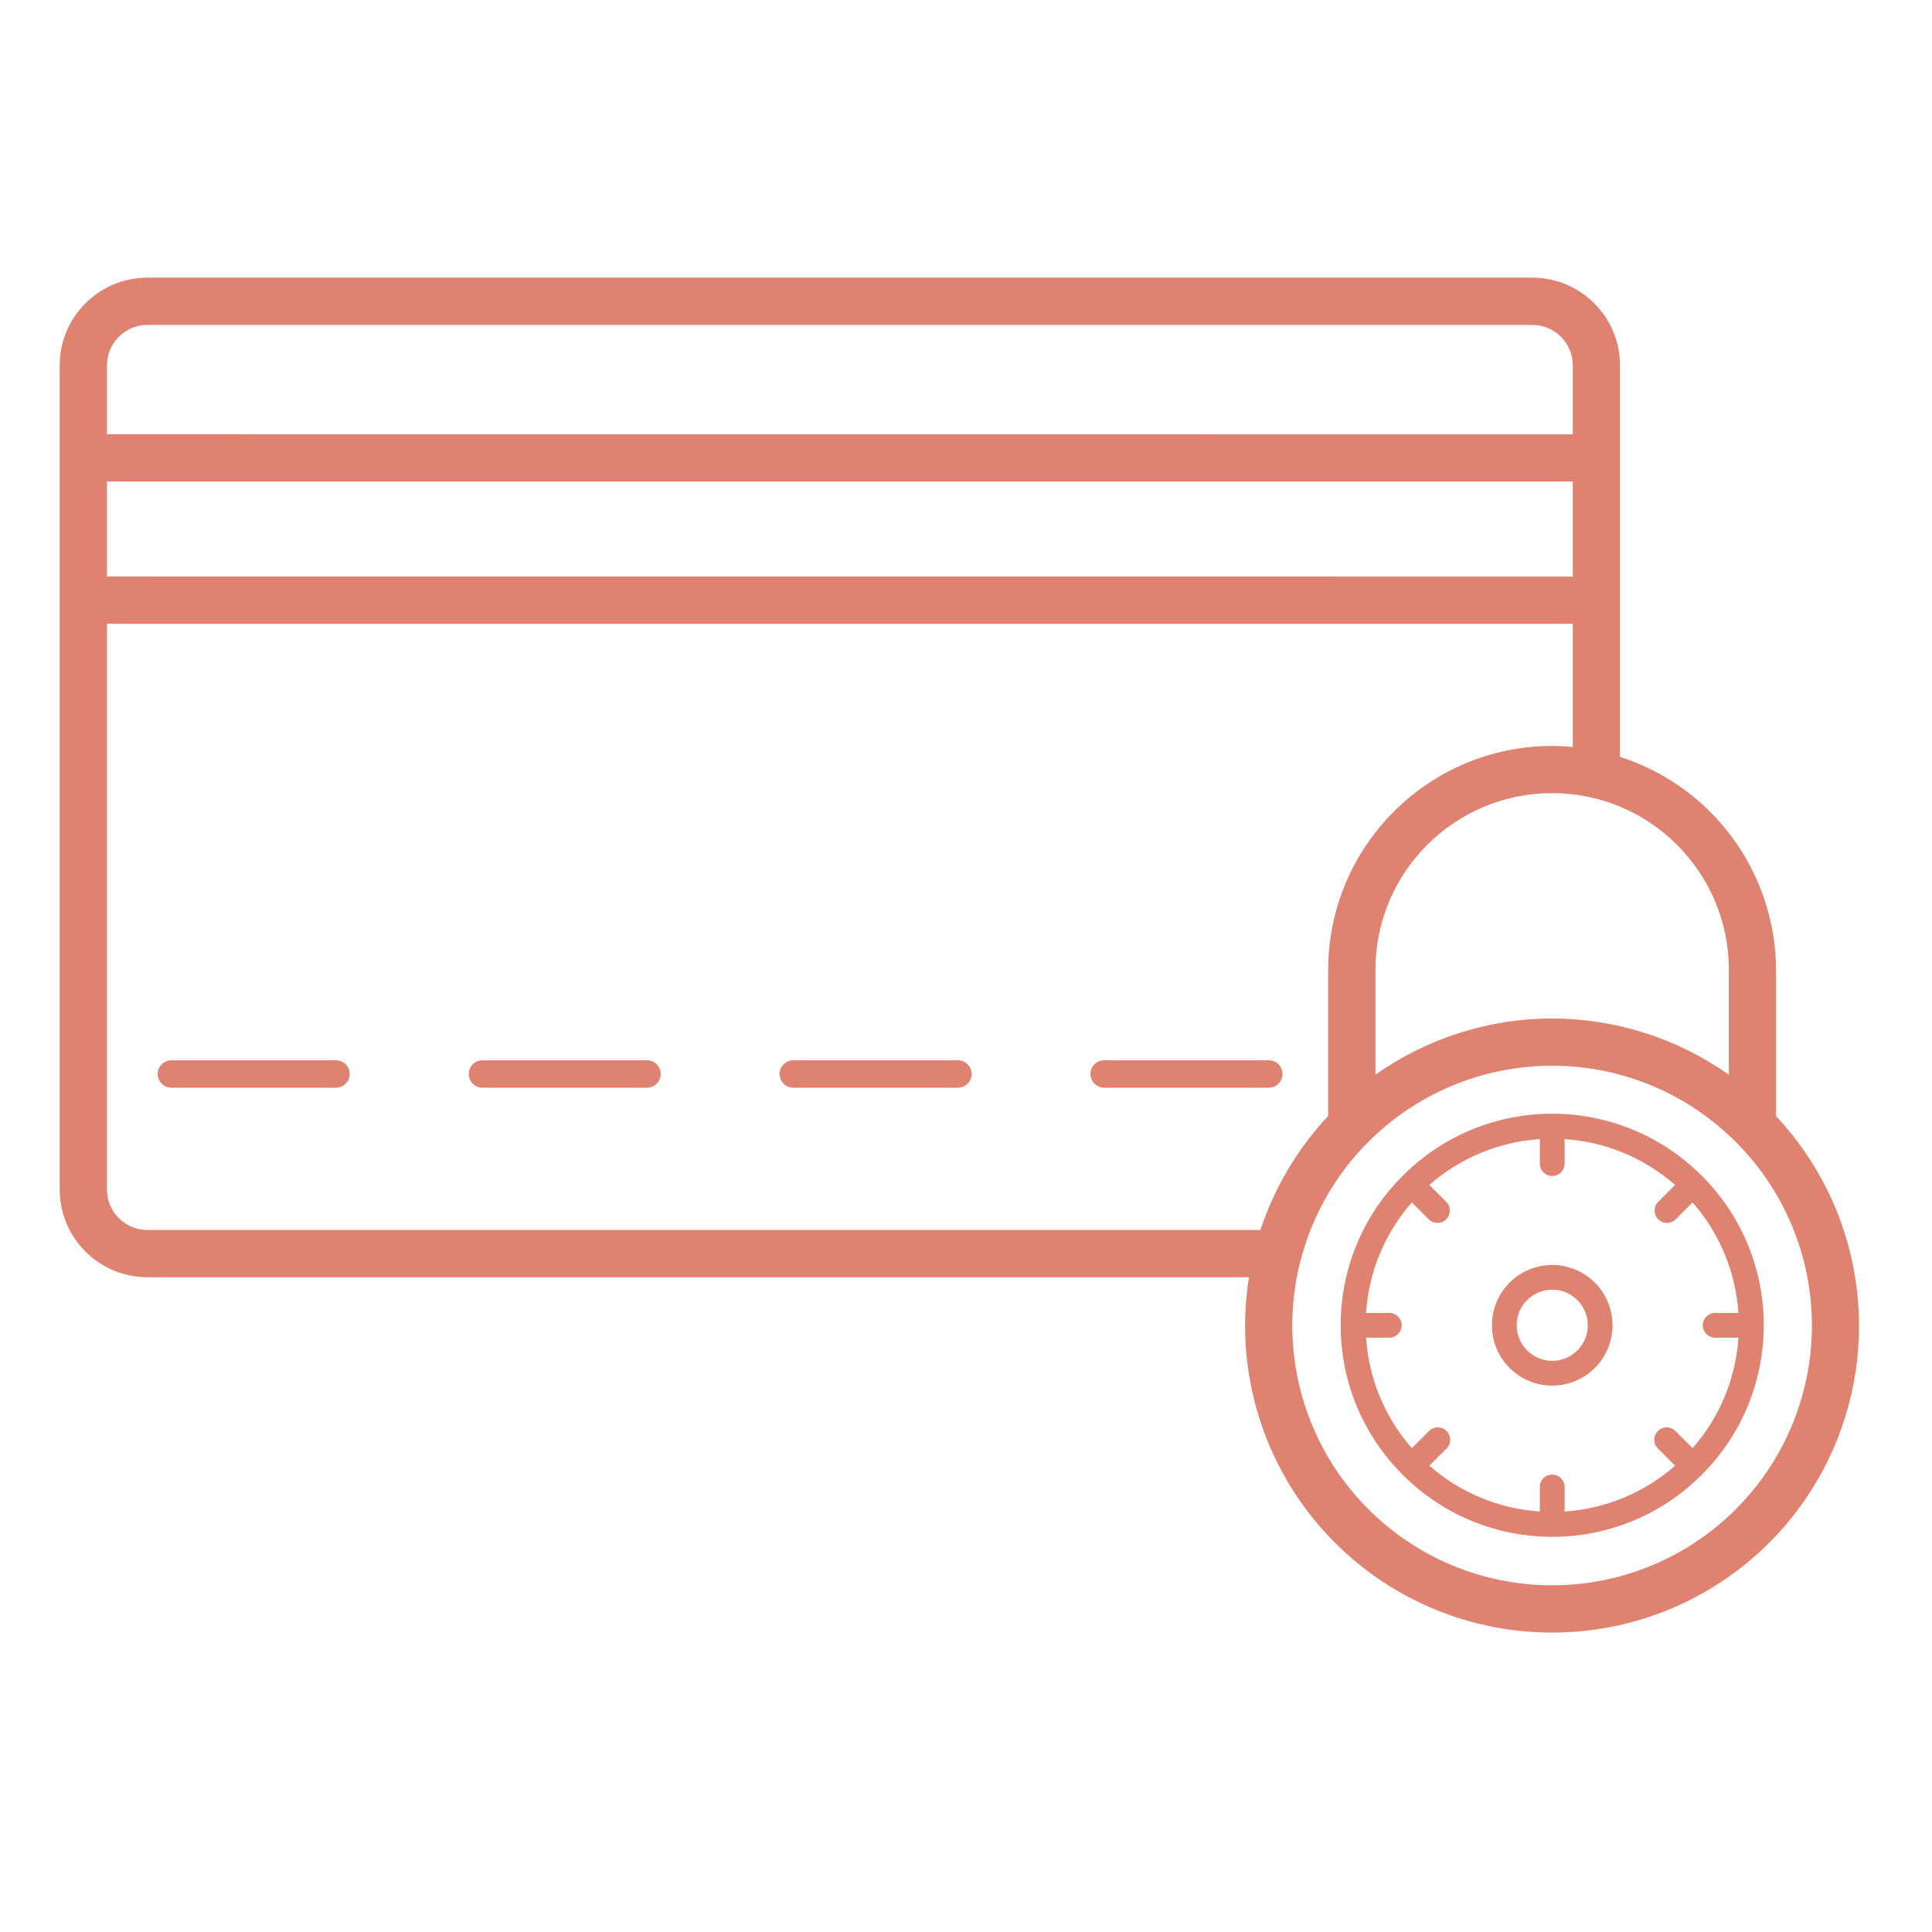 <svg width="148" height="148" viewBox="0 0 148 148" fill="none" xmlns="http://www.w3.org/2000/svg">
<path d="M118.9 125.064C112.014 125.069 105.472 122.054 101.003 116.815C96.533 111.577 94.586 104.642 95.676 97.842H11.289C7.581 97.838 4.577 94.833 4.573 91.126V27.986C4.577 24.279 7.581 21.274 11.289 21.27H117.381C121.089 21.274 124.095 24.278 124.1 27.986V57.978C131.201 60.257 136.027 66.849 136.054 74.306V85.501C142.462 92.334 144.198 102.322 140.472 110.917C136.745 119.511 128.268 125.071 118.9 125.064ZM118.9 81.638C110.85 81.637 103.592 86.485 100.51 93.922C97.429 101.36 99.131 109.921 104.823 115.613C110.515 121.306 119.076 123.01 126.514 119.929C133.951 116.849 138.801 109.591 138.801 101.541C138.788 90.555 129.886 81.651 118.9 81.638ZM96.552 94.225C97.629 90.971 99.401 87.99 101.744 85.488V74.293C101.755 64.824 109.431 57.151 118.9 57.142C119.429 57.143 119.957 57.172 120.482 57.228V47.786H8.193V91.126C8.194 92.835 9.579 94.221 11.289 94.222H96.559L96.552 94.225ZM118.9 78.022C123.748 78.031 128.474 79.534 132.437 82.326V74.293C132.437 66.818 126.376 60.757 118.9 60.757C111.424 60.757 105.364 66.818 105.364 74.293V82.324C109.326 79.53 114.053 78.026 118.9 78.017V78.022ZM120.482 44.17V36.885H8.193V44.165L120.482 44.17ZM120.482 33.27V27.986C120.48 26.276 119.092 24.89 117.381 24.89H11.289C9.58 24.893 8.195 26.277 8.193 27.986V33.264L120.482 33.27Z" fill="#DF8270"/>
<path d="M135.305 85.792V74.294C135.292 66.958 130.411 60.521 123.351 58.53V27.986C123.347 24.693 120.674 22.027 117.381 22.029H11.289C8 22.032 5.335 24.698 5.332 27.986V35.075V45.96V91.126C5.335 94.415 8 97.08 11.289 97.083H96.59C94.451 107.684 100.067 118.327 110.025 122.547C119.983 126.766 131.535 123.397 137.664 114.486C143.793 105.575 142.807 93.582 135.305 85.792ZM133.204 74.294V83.85C124.873 77.086 112.942 77.086 104.612 83.85V74.294C104.612 66.398 111.013 59.998 118.908 59.998C126.803 59.998 133.204 66.398 133.204 74.294ZM7.433 36.125H121.25V44.925H7.433V36.125ZM11.289 24.131H117.381C119.511 24.132 121.237 25.857 121.239 27.986V34.022H7.433V27.986C7.435 25.858 9.16 24.132 11.289 24.131ZM11.289 94.981C9.16 94.98 7.435 93.255 7.433 91.126V47.026H121.25V58.087C120.474 57.97 119.692 57.908 118.908 57.902C109.858 57.91 102.522 65.243 102.511 74.294V85.792C100.015 88.387 98.171 91.537 97.129 94.984H11.309L11.289 94.981ZM118.9 122.203C110.543 122.204 103.008 117.171 99.809 109.45C96.61 101.729 98.377 92.841 104.286 86.931C110.195 81.021 119.083 79.253 126.804 82.451C134.526 85.649 139.56 93.183 139.56 101.541C139.548 112.946 130.306 122.189 118.9 122.203Z" fill="#DF8270"/>
<path d="M130.396 90.106C130.384 90.106 130.381 90.078 130.368 90.065C130.356 90.052 130.341 90.047 130.328 90.037C124.015 83.743 113.801 83.743 107.488 90.037C107.475 90.037 107.46 90.052 107.45 90.063C107.44 90.073 107.435 90.09 107.422 90.1C101.127 96.413 101.127 106.63 107.422 112.943C107.422 112.943 107.437 112.971 107.448 112.983C107.458 112.996 107.475 112.998 107.488 113.009C113.8 119.302 124.014 119.302 130.325 113.009C130.339 112.998 130.353 112.989 130.368 112.981C130.379 112.967 130.388 112.953 130.396 112.938C136.684 106.624 136.684 96.414 130.396 90.1V90.106ZM131.34 102.472H133.171C132.967 105.604 131.732 108.579 129.66 110.935L128.368 109.644C128.132 109.39 127.775 109.286 127.439 109.372C127.103 109.457 126.84 109.72 126.754 110.056C126.668 110.393 126.773 110.749 127.027 110.986L128.32 112.277C125.963 114.349 122.987 115.583 119.855 115.788V113.958C119.873 113.608 119.696 113.276 119.395 113.095C119.095 112.914 118.719 112.914 118.418 113.095C118.117 113.276 117.941 113.608 117.959 113.958V115.788C114.827 115.583 111.851 114.348 109.493 112.277L110.787 110.986C111.041 110.749 111.145 110.393 111.059 110.056C110.973 109.72 110.711 109.457 110.374 109.372C110.038 109.286 109.682 109.39 109.445 109.644L108.154 110.935C106.083 108.579 104.849 105.603 104.645 102.472H106.475C106.98 102.446 107.376 102.029 107.376 101.524C107.376 101.019 106.98 100.602 106.475 100.576H104.645C104.848 97.445 106.082 94.469 108.154 92.113L109.445 93.404C109.816 93.774 110.416 93.773 110.785 93.403C111.155 93.032 111.155 92.432 110.784 92.062L109.493 90.771C111.851 88.7 114.827 87.466 117.959 87.26V89.09C117.941 89.441 118.117 89.773 118.418 89.953C118.719 90.134 119.095 90.134 119.395 89.953C119.696 89.773 119.873 89.441 119.855 89.09V87.26C122.985 87.467 125.96 88.701 128.318 90.771L127.027 92.062C126.656 92.432 126.656 93.032 127.025 93.403C127.395 93.773 127.995 93.774 128.366 93.404L129.657 92.113C131.729 94.469 132.964 97.445 133.168 100.576H131.338C130.833 100.602 130.438 101.019 130.438 101.524C130.438 102.029 130.833 102.446 131.338 102.472H131.34Z" fill="#DF8270"/>
<path d="M118.9 96.903C116.349 96.907 114.284 98.978 114.288 101.529C114.291 104.08 116.361 106.145 118.912 106.143C121.463 106.141 123.529 104.071 123.528 101.52C123.524 98.968 121.453 96.901 118.9 96.903ZM118.9 104.244C117.397 104.24 116.181 103.019 116.184 101.515C116.187 100.012 117.407 98.795 118.91 98.796C120.414 98.798 121.632 100.017 121.632 101.52C121.632 102.244 121.344 102.939 120.831 103.45C120.319 103.962 119.624 104.248 118.9 104.247V104.244Z" fill="#DF8270"/>
<path d="M25.739 81.222H13.132C12.756 81.222 12.409 81.423 12.222 81.748C12.034 82.073 12.034 82.473 12.222 82.798C12.409 83.123 12.756 83.324 13.132 83.324H25.739C26.114 83.324 26.461 83.123 26.649 82.798C26.836 82.473 26.836 82.073 26.649 81.748C26.461 81.423 26.114 81.222 25.739 81.222Z" fill="#DF8270"/>
<path d="M49.563 81.222H36.956C36.376 81.222 35.906 81.693 35.906 82.273C35.906 82.853 36.376 83.324 36.956 83.324H49.563C50.144 83.324 50.614 82.853 50.614 82.273C50.614 81.693 50.144 81.222 49.563 81.222Z" fill="#DF8270"/>
<path d="M73.38 81.222H60.771C60.19 81.222 59.72 81.693 59.72 82.273C59.72 82.853 60.19 83.324 60.771 83.324H73.38C73.96 83.324 74.431 82.853 74.431 82.273C74.431 81.693 73.96 81.222 73.38 81.222Z" fill="#DF8270"/>
<path d="M97.195 81.222H84.588C84.007 81.222 83.537 81.693 83.537 82.273C83.537 82.853 84.007 83.324 84.588 83.324H97.195C97.57 83.324 97.917 83.123 98.105 82.798C98.292 82.473 98.292 82.073 98.105 81.748C97.917 81.423 97.57 81.222 97.195 81.222Z" fill="#DF8270"/>
</svg>
